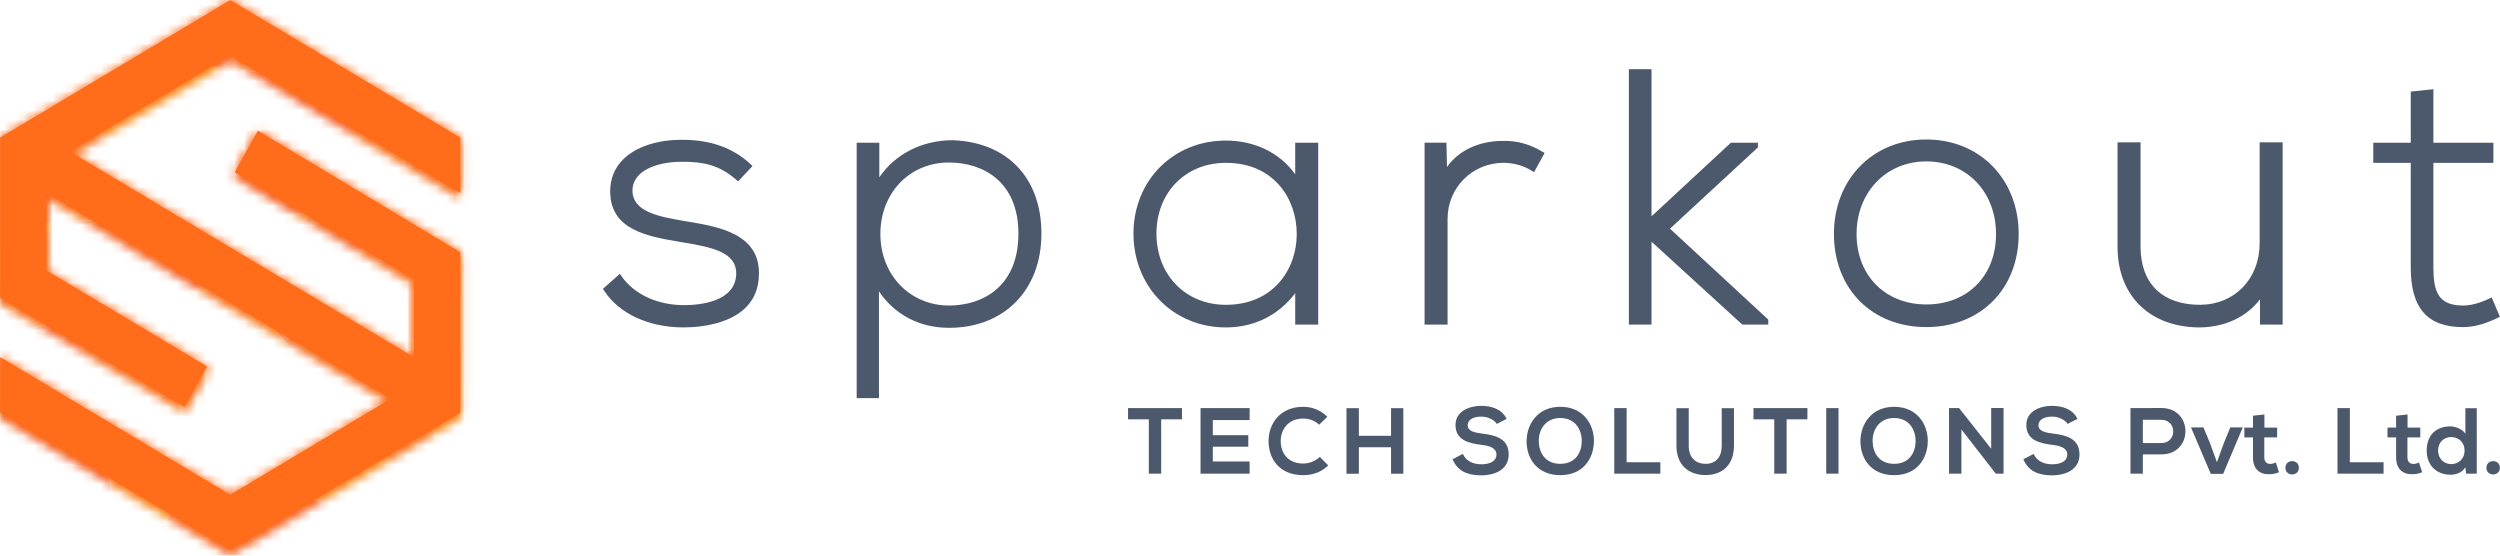 <svg width="261" height="58" viewBox="0 0 261 58" fill="none" xmlns="http://www.w3.org/2000/svg">
<g clip-path="url(#clip0_326_1190)">
<mask id="mask0_326_1190" style="mask-type:luminance" maskUnits="userSpaceOnUse" x="0" y="0" width="49" height="58">
<path d="M48.058 20.716V14.918L24.036 0.561L0.012 14.918V31.66L19.267 43.04L21.624 38.815L4.857 28.791V28.637V20.709L40.791 42.189L24.036 52.203L0.012 37.831V43.636L24.036 57.994L48.058 43.636V26.888L26.925 14.195L24.504 18.538L43.215 29.721V37.845L7.278 16.368L24.036 6.351L48.058 20.716Z" fill="white"/>
</mask>
<g mask="url(#mask0_326_1190)">
<path d="M32.336 22.251L29.709 27.902L43.078 24.668L42.776 21.896L32.336 22.251Z" fill="url(#paint0_linear_326_1190)"/>
<path d="M18.168 22.734L24.035 29.277L29.707 27.903L32.334 22.252L18.168 22.734Z" fill="url(#paint1_linear_326_1190)"/>
<path d="M42.774 21.899L56.449 21.433L46.113 9.904L41.4 9.324L42.774 21.899Z" fill="url(#paint2_linear_326_1190)"/>
<path d="M27.352 32.978L29.71 27.906L24.037 29.28L27.352 32.978Z" fill="url(#paint3_linear_326_1190)"/>
<path d="M43.077 24.669L56.449 21.432L42.774 21.898L43.077 24.669Z" fill="url(#paint4_linear_326_1190)"/>
<path d="M18.168 22.736L6.31 23.138L5.809 23.616L7.828 33.2L24.035 29.279L18.168 22.736Z" fill="url(#paint5_linear_326_1190)"/>
<path d="M32.335 22.254L38.509 8.967L23.179 7.08L12.905 16.86L18.169 22.736L32.335 22.254Z" fill="url(#paint6_linear_326_1190)"/>
<path d="M42.774 21.899L41.4 9.324L38.508 8.967L32.334 22.253L42.774 21.899Z" fill="url(#paint7_linear_326_1190)"/>
<path d="M5.715 23.158L5.809 23.613L6.309 23.137L5.715 23.158Z" fill="url(#paint8_linear_326_1190)"/>
<path d="M7.828 33.196L11.172 49.09L19.318 50.254L27.35 32.974L24.035 29.275L7.828 33.196Z" fill="url(#paint9_linear_326_1190)"/>
<path d="M12.905 16.859L6.311 23.137L18.169 22.735L12.905 16.859Z" fill="url(#paint10_linear_326_1190)"/>
<path d="M41.401 9.323L40.819 3.998L38.509 8.966L41.401 9.323Z" fill="url(#paint11_linear_326_1190)"/>
<path d="M46.113 9.902L40.818 3.998L41.4 9.323L46.113 9.902Z" fill="url(#paint12_linear_326_1190)"/>
<path d="M13.881 61.953L46.297 54.11L19.319 50.256L13.881 61.953Z" fill="url(#paint13_linear_326_1190)"/>
<path d="M11.172 49.094L13.879 61.955L19.318 50.257L11.172 49.094Z" fill="url(#paint14_linear_326_1190)"/>
<path d="M1.055 47.647L13.878 61.955L11.17 49.094L1.055 47.647Z" fill="url(#paint15_linear_326_1190)"/>
<path d="M7.828 33.199L-8.381 37.122L1.056 47.647L11.172 49.094L7.828 33.199Z" fill="url(#paint16_linear_326_1190)"/>
<path d="M19.318 50.257L46.296 54.111L27.351 32.977L19.318 50.257Z" fill="url(#paint17_linear_326_1190)"/>
<path d="M43.078 24.669L46.296 54.11L52.217 35.052L56.45 21.432L43.078 24.669Z" fill="url(#paint18_linear_326_1190)"/>
<path d="M29.707 27.907L27.35 32.979L46.295 54.113L43.076 24.672L29.707 27.907Z" fill="url(#paint19_linear_326_1190)"/>
<path d="M34.189 -3.4L1.775 4.443L23.18 7.079L34.189 -3.4Z" fill="url(#paint20_linear_326_1190)"/>
<path d="M23.18 7.078L1.775 4.441L12.905 16.858L23.18 7.078Z" fill="url(#paint21_linear_326_1190)"/>
<path d="M38.51 8.966L40.82 3.998L34.189 -3.4L23.18 7.079L38.51 8.966Z" fill="url(#paint22_linear_326_1190)"/>
<path d="M5.809 23.615L-8.381 37.122L7.828 33.199L5.809 23.615Z" fill="url(#paint23_linear_326_1190)"/>
<path d="M6.311 23.136L12.905 16.858L1.775 4.441L5.715 23.157L6.311 23.136Z" fill="url(#paint24_linear_326_1190)"/>
<path d="M1.775 4.441L-4.146 23.49L5.715 23.157L1.775 4.441Z" fill="url(#paint25_linear_326_1190)"/>
<path d="M5.714 23.158L-4.146 23.492L-8.381 37.121L5.809 23.615L5.714 23.158Z" fill="url(#paint26_linear_326_1190)"/>
</g>
<path d="M71.818 23.138L71.161 23.024C68.905 22.627 66.096 22.13 66.032 19.983C66.011 19.326 66.238 18.754 66.704 18.276C67.583 17.38 69.3 16.864 71.298 16.888C73.358 16.888 75.088 17.205 76.848 18.754L77.058 18.938L78.564 17.333L78.354 17.137C76.559 15.45 74.185 14.597 71.3 14.597C68.676 14.561 66.38 15.318 65.051 16.647C64.143 17.555 63.691 18.695 63.703 20.031C63.743 24.043 67.652 24.694 71.102 25.271C74.514 25.819 76.926 26.38 76.862 28.628C76.751 31.541 73.01 31.856 71.409 31.856C68.64 31.856 66.207 30.73 64.899 28.848L64.715 28.581L62.946 30.154L63.081 30.361C64.639 32.755 67.739 34.183 71.374 34.183C73.18 34.183 79.089 33.792 79.229 28.763C79.418 24.41 75.027 23.672 71.82 23.135L71.818 23.138Z" fill="#4C596D"/>
<path d="M99.491 14.637C96.272 14.637 93.471 16.065 91.801 18.508V14.899H89.436V41.567H91.763V30.411C93.388 32.849 96.001 34.225 99.079 34.225C104.849 34.225 108.724 30.274 108.724 24.395C108.724 18.517 105.104 14.85 99.491 14.639V14.637ZM106.322 24.393C106.322 29.926 102.581 31.896 99.079 31.896C94.993 31.896 91.912 28.687 91.912 24.431C91.912 20.175 94.927 16.966 99.079 16.966C102.581 16.966 106.322 18.917 106.322 24.395V24.393Z" fill="#4C596D"/>
<path d="M135.22 30.613V33.888H137.623V14.899H135.22V18.199C133.641 15.974 131.007 14.674 127.977 14.674C122.48 14.674 118.335 18.852 118.335 24.392C118.335 29.932 122.48 34.184 127.977 34.184C130.928 34.184 133.468 32.924 135.22 30.611V30.613ZM135.379 24.413C135.379 26.36 134.721 28.171 133.53 29.514C132.189 31.025 130.269 31.822 127.977 31.822C123.78 31.822 120.735 28.698 120.735 24.392C120.735 20.086 123.78 17.001 127.977 17.001C133.061 17.001 135.379 20.841 135.379 24.411V24.413Z" fill="#4C596D"/>
<path d="M156.916 14.71C154.393 14.71 152.281 15.71 151.066 17.434L151.009 14.896H148.725V33.886H151.127V22.863C151.127 19.611 153.671 17.034 156.916 16.998C158.015 16.998 159.018 17.273 159.897 17.814L160.155 17.973L161.255 15.975L161.018 15.833C159.725 15.05 158.339 14.672 156.918 14.71H156.916Z" fill="#4C596D"/>
<path d="M172.419 25.234L181.899 33.89H184.609V33.365L174.346 23.874L183.528 15.387V14.9H180.705L172.419 22.581V7.223H170.055V33.89H172.419V25.234Z" fill="#4C596D"/>
<path d="M201.107 14.562C195.52 14.562 191.462 18.712 191.462 24.43C191.462 30.147 195.427 34.148 201.107 34.148C206.787 34.148 210.75 30.152 210.75 24.43C210.75 18.708 206.695 14.562 201.107 14.562ZM201.107 31.784C196.82 31.784 193.826 28.759 193.826 24.43C193.826 20.1 196.889 16.851 201.107 16.851C205.325 16.851 208.385 20.039 208.385 24.43C208.385 28.821 205.392 31.784 201.107 31.784Z" fill="#4C596D"/>
<path d="M235.907 25.398C235.907 29.085 233.315 31.785 229.742 31.82C227.791 31.842 226.165 31.281 225.082 30.208C224.015 29.151 223.474 27.645 223.474 25.734V14.859H221.071V25.77C221.071 30.882 224.448 34.183 229.676 34.183C232.317 34.145 234.549 33.086 235.944 31.244V33.885H238.309V14.859H235.907V25.398Z" fill="#4C596D"/>
<path d="M260.132 31.052L259.86 31.182C258.895 31.645 257.935 31.898 257.152 31.898C254.556 31.898 254.047 30.447 254.047 27.938V17.004H260.309V14.9H254.047V9.314L251.683 9.56V14.9H247.77V17.004H251.683V27.938C251.683 32.178 253.421 34.152 257.152 34.152C258.235 34.152 259.41 33.837 260.744 33.192L260.99 33.071L260.132 31.052Z" fill="#4C596D"/>
<path d="M48.058 20.162V14.364L24.036 0.006L0.012 14.364V31.105L19.267 42.486L21.624 38.258L4.857 28.236V28.083V20.154L40.791 41.632L24.036 51.648L0.012 37.276V43.081L24.036 57.439L48.058 43.081V26.333L26.925 13.64L24.504 17.984L43.215 29.166V37.291L7.278 15.811L24.036 5.797L48.058 20.162Z" fill="#FF6C1A"/>
<mask id="mask1_326_1190" style="mask-type:luminance" maskUnits="userSpaceOnUse" x="0" y="0" width="49" height="58">
<path d="M48.058 20.163V14.366L24.036 0.008L0.012 14.366V31.107L19.267 42.487L21.624 38.26L4.857 28.238V28.085V20.156L40.791 41.634L24.036 51.65L0.012 37.278V43.083L24.036 57.441L48.058 43.083V26.335L26.925 13.642L24.504 17.986L43.215 29.168V37.292L7.278 15.813L24.036 5.799L48.058 20.163Z" fill="white"/>
</mask>
<g mask="url(#mask1_326_1190)">
<path d="M32.336 21.7L29.709 27.352L43.078 24.115L42.776 21.346L32.336 21.7Z" fill="#FF6C1A"/>
<path d="M18.168 22.181L24.035 28.724L29.707 27.352L32.334 21.701L18.168 22.181Z" fill="#FF6C1A"/>
<path d="M42.774 21.348L56.449 20.882L46.113 9.353L41.4 8.773L42.774 21.348Z" fill="#FF6C1A"/>
<path d="M27.352 32.428L29.71 27.355L24.037 28.727L27.352 32.428Z" fill="#FF6C1A"/>
<path d="M43.077 24.116L56.449 20.881L42.774 21.347L43.077 24.116Z" fill="#FF6C1A"/>
<path d="M18.168 22.184L6.31 22.588L5.809 23.063L7.828 32.649L24.035 28.726L18.168 22.184Z" fill="#FF6C1A"/>
<path d="M32.335 21.703L38.509 8.416L23.179 6.529L12.905 16.309L18.169 22.183L32.335 21.703Z" fill="#FF6C1A"/>
<path d="M42.774 21.348L41.4 8.773L38.508 8.416L32.334 21.703L42.774 21.348Z" fill="#FF6C1A"/>
<path d="M5.715 22.605L5.809 23.06L6.309 22.586L5.715 22.605Z" fill="#FF6C1A"/>
<path d="M7.828 32.647L11.172 48.542L19.318 49.706L27.35 32.425L24.035 28.725L7.828 32.647Z" fill="#FF6C1A"/>
<path d="M12.905 16.309L6.311 22.587L18.169 22.182L12.905 16.309Z" fill="#FF6C1A"/>
<path d="M41.401 8.775L40.819 3.447L38.509 8.418L41.401 8.775Z" fill="#FF6C1A"/>
<path d="M46.113 9.354L40.818 3.447L41.4 8.775L46.113 9.354Z" fill="#FF6C1A"/>
<path d="M13.881 61.403L46.297 53.559L19.319 49.705L13.881 61.403Z" fill="#FF6C1A"/>
<path d="M11.172 48.543L13.879 61.404L19.318 49.706L11.172 48.543Z" fill="#FF6C1A"/>
<path d="M1.055 47.096L13.878 61.404L11.17 48.543L1.055 47.096Z" fill="#FF6C1A"/>
<path d="M7.828 32.648L-8.381 36.571L1.056 47.096L11.172 48.543L7.828 32.648Z" fill="#FF6C1A"/>
<path d="M19.318 49.706L46.296 53.56L27.351 32.426L19.318 49.706Z" fill="#FF6C1A"/>
<path d="M43.078 24.116L46.296 53.559L52.217 34.501L56.45 20.881L43.078 24.116Z" fill="#FF6C1A"/>
<path d="M29.707 27.352L27.35 32.424L46.295 53.559L43.076 24.115L29.707 27.352Z" fill="#FF6C1A"/>
<path d="M34.189 -3.951L1.775 3.892L23.18 6.529L34.189 -3.951Z" fill="#FF6C1A"/>
<path d="M23.18 6.527L1.775 3.891L12.905 16.307L23.18 6.527Z" fill="#FF6C1A"/>
<path d="M38.51 8.416L40.82 3.445L34.189 -3.951L23.18 6.529L38.51 8.416Z" fill="#FF6C1A"/>
<path d="M5.809 23.062L-8.381 36.571L7.828 32.648L5.809 23.062Z" fill="#FF6C1A"/>
<path d="M6.311 22.585L12.905 16.307L1.775 3.891L5.715 22.604L6.311 22.585Z" fill="#FF6C1A"/>
<path d="M1.775 3.891L-4.146 22.94L5.715 22.604L1.775 3.891Z" fill="#FF6C1A"/>
<path d="M5.714 22.604L-4.146 22.939L-8.381 36.569L5.809 23.06L5.714 22.604Z" fill="#FF6C1A"/>
</g>
<path d="M119.937 43.778H117.767V42.605H123.399V43.778H121.228V49.449H119.937V43.778Z" fill="#4C596D"/>
<path d="M130.46 49.451H125.336V42.605H130.46V43.856H126.618V45.431H130.323V46.635H126.618V48.179H130.46V49.451Z" fill="#4C596D"/>
<path d="M138.665 48.591C137.96 49.286 137.052 49.607 136.064 49.607C133.522 49.607 132.446 47.858 132.437 46.077C132.427 44.287 133.591 42.469 136.064 42.469C136.993 42.469 137.873 42.821 138.577 43.514L137.717 44.344C137.267 43.904 136.66 43.698 136.064 43.698C134.411 43.698 133.697 44.93 133.706 46.075C133.716 47.21 134.371 48.392 136.064 48.392C136.66 48.392 137.336 48.148 137.785 47.697L138.665 48.586V48.591Z" fill="#4C596D"/>
<path d="M145.226 49.459V46.692H141.863V49.459H140.572V42.613H141.863V45.498H145.226V42.613H146.507V49.459H145.226Z" fill="#4C596D"/>
<path d="M156.266 44.258C156.032 43.868 155.387 43.495 154.644 43.495C153.686 43.495 153.225 43.897 153.225 44.405C153.225 45.001 153.93 45.169 154.751 45.266C156.179 45.441 157.508 45.814 157.508 47.446C157.508 48.971 156.157 49.626 154.632 49.626C153.235 49.626 152.159 49.196 151.651 47.945L152.726 47.387C153.029 48.139 153.821 48.472 154.654 48.472C155.486 48.472 156.228 48.188 156.228 47.446C156.228 46.8 155.554 46.535 154.644 46.439C153.247 46.273 151.956 45.902 151.956 44.365C151.956 42.958 153.344 42.381 154.606 42.369C155.673 42.369 156.777 42.672 157.295 43.729L156.269 44.256L156.266 44.258Z" fill="#4C596D"/>
<path d="M166.408 46.068C166.389 47.836 165.304 49.607 162.897 49.607C160.49 49.607 159.376 47.877 159.376 46.077C159.376 44.278 160.53 42.469 162.897 42.469C165.264 42.469 166.427 44.278 166.408 46.068ZM160.648 46.096C160.676 47.221 161.284 48.423 162.897 48.423C164.509 48.423 165.117 47.21 165.136 46.087C165.155 44.933 164.509 43.642 162.897 43.642C161.284 43.642 160.617 44.942 160.648 46.096Z" fill="#4C596D"/>
<path d="M169.82 42.608V48.259H173.341V49.451H168.529V42.605H169.82V42.608Z" fill="#4C596D"/>
<path d="M181.026 42.615V46.536C181.026 48.56 179.785 49.596 178.063 49.596C176.342 49.596 175.022 48.598 175.022 46.536V42.615H176.304V46.536C176.304 47.768 177.009 48.423 178.075 48.423C179.142 48.423 179.747 47.709 179.747 46.536V42.615H181.028H181.026Z" fill="#4C596D"/>
<path d="M185.232 43.778H183.062V42.605H188.694V43.778H186.523V49.449H185.232V43.778Z" fill="#4C596D"/>
<path d="M190.659 49.451V42.605H191.941V49.451H190.659Z" fill="#4C596D"/>
<path d="M201.261 46.068C201.242 47.836 200.157 49.607 197.749 49.607C195.342 49.607 194.229 47.877 194.229 46.077C194.229 44.278 195.382 42.469 197.749 42.469C200.116 42.469 201.28 44.278 201.261 46.068ZM195.501 46.096C195.529 47.221 196.137 48.423 197.749 48.423C199.362 48.423 199.97 47.21 199.989 46.087C200.008 44.933 199.362 43.642 197.749 43.642C196.137 43.642 195.47 44.942 195.501 46.096Z" fill="#4C596D"/>
<path d="M207.88 42.596H209.171V49.451H208.369V49.46L204.771 44.835V49.451H203.479V42.605H204.527L207.88 46.85V42.596Z" fill="#4C596D"/>
<path d="M215.858 44.258C215.624 43.868 214.978 43.495 214.236 43.495C213.278 43.495 212.817 43.897 212.817 44.405C212.817 45.001 213.522 45.169 214.342 45.266C215.771 45.441 217.099 45.814 217.099 47.446C217.099 48.971 215.749 49.626 214.224 49.626C212.827 49.626 211.751 49.196 211.242 47.945L212.318 47.387C212.621 48.139 213.413 48.472 214.245 48.472C215.078 48.472 215.82 48.188 215.82 47.446C215.82 46.8 215.146 46.535 214.236 46.439C212.839 46.273 211.547 45.902 211.547 44.365C211.547 42.958 212.935 42.381 214.198 42.369C215.265 42.369 216.369 42.672 216.887 43.729L215.86 44.256L215.858 44.258Z" fill="#4C596D"/>
<path d="M225.649 47.436H223.712V49.451H222.421V42.605C223.497 42.605 224.573 42.596 225.649 42.596C228.992 42.596 229.002 47.436 225.649 47.436ZM223.712 46.254H225.649C227.301 46.254 227.292 43.828 225.649 43.828H223.712V46.254Z" fill="#4C596D"/>
<path d="M234.147 44.621L232.095 49.471H230.804L228.739 44.621H230.04L230.704 46.215L231.447 48.248L232.18 46.234L232.844 44.621H234.145H234.147Z" fill="#4C596D"/>
<path d="M236.404 43.272V44.641H237.733V45.667H236.392V47.75C236.392 48.209 236.648 48.433 237.019 48.433C237.206 48.433 237.421 48.374 237.596 48.287L237.929 49.303C237.586 49.441 237.303 49.5 236.941 49.509C235.896 49.549 235.21 48.951 235.21 47.75V45.667H234.312V44.641H235.21V43.399L236.402 43.272H236.404Z" fill="#4C596D"/>
<path d="M240.004 48.836C240.004 49.765 238.597 49.765 238.597 48.836C238.597 47.906 240.004 47.906 240.004 48.836Z" fill="#4C596D"/>
<path d="M245.324 42.608V48.259H248.845V49.451H244.033V42.605H245.324V42.608Z" fill="#4C596D"/>
<path d="M251.349 43.272V44.641H252.677V45.667H251.337V47.75C251.337 48.209 251.592 48.433 251.963 48.433C252.15 48.433 252.365 48.374 252.54 48.287L252.874 49.303C252.531 49.441 252.247 49.5 251.885 49.509C250.84 49.549 250.154 48.951 250.154 47.75V45.667H249.256V44.641H250.154V43.399L251.346 43.272H251.349Z" fill="#4C596D"/>
<path d="M258.575 42.615V49.451H257.461L257.383 48.787C257.012 49.364 256.416 49.56 255.829 49.56C254.411 49.56 253.347 48.621 253.347 47.037C253.347 45.375 254.394 44.514 255.801 44.514C256.309 44.514 257.102 44.788 257.385 45.287V42.618H258.579L258.575 42.615ZM254.536 47.035C254.536 47.876 255.141 48.453 255.905 48.453C256.669 48.453 257.303 47.905 257.303 47.035C257.303 46.164 256.657 45.628 255.905 45.628C255.153 45.628 254.536 46.164 254.536 47.035Z" fill="#4C596D"/>
<path d="M260.989 48.836C260.989 49.765 259.582 49.765 259.582 48.836C259.582 47.906 260.989 47.906 260.989 48.836Z" fill="#4C596D"/>
</g>
<defs>
<linearGradient id="paint0_linear_326_1190" x1="31.139" y1="23.306" x2="42.413" y2="26.809" gradientUnits="userSpaceOnUse">
<stop stop-color="#F06924"/>
<stop offset="1" stop-color="#EE5225"/>
</linearGradient>
<linearGradient id="paint1_linear_326_1190" x1="18.195" y1="22.653" x2="30.975" y2="26.624" gradientUnits="userSpaceOnUse">
<stop stop-color="#F06924"/>
<stop offset="1" stop-color="#F27E20"/>
</linearGradient>
<linearGradient id="paint2_linear_326_1190" x1="39.809" y1="14.452" x2="56.962" y2="19.782" gradientUnits="userSpaceOnUse">
<stop stop-color="#F06924"/>
<stop offset="1" stop-color="#F27E20"/>
</linearGradient>
<linearGradient id="paint3_linear_326_1190" x1="24.107" y1="29.058" x2="28.892" y2="30.545" gradientUnits="userSpaceOnUse">
<stop stop-color="#F06924"/>
<stop offset="1" stop-color="#F27E20"/>
</linearGradient>
<linearGradient id="paint4_linear_326_1190" x1="43.066" y1="20.96" x2="55.405" y2="24.793" gradientUnits="userSpaceOnUse">
<stop stop-color="#F06924"/>
<stop offset="1" stop-color="#EE5225"/>
</linearGradient>
<linearGradient id="paint5_linear_326_1190" x1="5.213" y1="25.54" x2="23.438" y2="31.203" gradientUnits="userSpaceOnUse">
<stop stop-color="#F06924"/>
<stop offset="1" stop-color="#EE5225"/>
</linearGradient>
<linearGradient id="paint6_linear_326_1190" x1="14.554" y1="11.56" x2="35.667" y2="18.12" gradientUnits="userSpaceOnUse">
<stop stop-color="#F06924"/>
<stop offset="1" stop-color="#EE5225"/>
</linearGradient>
<linearGradient id="paint7_linear_326_1190" x1="34.567" y1="15.064" x2="43.988" y2="17.991" gradientUnits="userSpaceOnUse">
<stop stop-color="#F06924"/>
<stop offset="1" stop-color="#F27E20"/>
</linearGradient>
<linearGradient id="paint8_linear_326_1190" x1="5.686" y1="23.251" x2="6.223" y2="23.418" gradientUnits="userSpaceOnUse">
<stop stop-color="#F27E20"/>
<stop offset="1" stop-color="#F79D1D"/>
</linearGradient>
<linearGradient id="paint9_linear_326_1190" x1="6.996" y1="35.878" x2="24.736" y2="41.39" gradientUnits="userSpaceOnUse">
<stop stop-color="#F06924"/>
<stop offset="1" stop-color="#F27E20"/>
</linearGradient>
<linearGradient id="paint10_linear_326_1190" x1="7.493" y1="19.334" x2="18.194" y2="22.659" gradientUnits="userSpaceOnUse">
<stop stop-color="#F27E20"/>
<stop offset="1" stop-color="#F79D1D"/>
</linearGradient>
<linearGradient id="paint11_linear_326_1190" x1="39.319" y1="6.365" x2="42.058" y2="7.216" gradientUnits="userSpaceOnUse">
<stop stop-color="#F27E20"/>
<stop offset="1" stop-color="#F79D1D"/>
</linearGradient>
<linearGradient id="paint12_linear_326_1190" x1="40.092" y1="6.336" x2="46.593" y2="8.356" gradientUnits="userSpaceOnUse">
<stop stop-color="#F06924"/>
<stop offset="1" stop-color="#F27E20"/>
</linearGradient>
<linearGradient id="paint13_linear_326_1190" x1="16.425" y1="53.777" x2="43.762" y2="62.271" gradientUnits="userSpaceOnUse">
<stop stop-color="#F06924"/>
<stop offset="1" stop-color="#EE5225"/>
</linearGradient>
<linearGradient id="paint14_linear_326_1190" x1="9.667" y1="53.945" x2="17.426" y2="56.355" gradientUnits="userSpaceOnUse">
<stop stop-color="#F27E20"/>
<stop offset="1" stop-color="#F79D1D"/>
</linearGradient>
<linearGradient id="paint15_linear_326_1190" x1="-11.752" y1="47.974" x2="15.587" y2="56.468" gradientUnits="userSpaceOnUse">
<stop stop-color="#F06924"/>
<stop offset="1" stop-color="#EE5225"/>
</linearGradient>
<linearGradient id="paint16_linear_326_1190" x1="-8.184" y1="36.494" x2="19.155" y2="44.988" gradientUnits="userSpaceOnUse">
<stop stop-color="#F06924"/>
<stop offset="1" stop-color="#EE5225"/>
</linearGradient>
<linearGradient id="paint17_linear_326_1190" x1="22.125" y1="41.233" x2="47.817" y2="49.215" gradientUnits="userSpaceOnUse">
<stop stop-color="#F27E20"/>
<stop offset="1" stop-color="#F79D1D"/>
</linearGradient>
<linearGradient id="paint18_linear_326_1190" x1="40.099" y1="34.26" x2="51.376" y2="37.764" gradientUnits="userSpaceOnUse">
<stop stop-color="#F27E20"/>
<stop offset="1" stop-color="#F79D1D"/>
</linearGradient>
<linearGradient id="paint19_linear_326_1190" x1="27.062" y1="33.907" x2="50.327" y2="41.136" gradientUnits="userSpaceOnUse">
<stop stop-color="#F06924"/>
<stop offset="1" stop-color="#F27E20"/>
</linearGradient>
<linearGradient id="paint20_linear_326_1190" x1="4.315" y1="-3.733" x2="31.654" y2="4.762" gradientUnits="userSpaceOnUse">
<stop stop-color="#F06924"/>
<stop offset="1" stop-color="#EE5225"/>
</linearGradient>
<linearGradient id="paint21_linear_326_1190" x1="1.076" y1="6.689" x2="21.345" y2="12.987" gradientUnits="userSpaceOnUse">
<stop stop-color="#F27E20"/>
<stop offset="1" stop-color="#F79D1D"/>
</linearGradient>
<linearGradient id="paint22_linear_326_1190" x1="25.153" y1="0.734" x2="40.366" y2="5.46" gradientUnits="userSpaceOnUse">
<stop stop-color="#F06924"/>
<stop offset="1" stop-color="#F27E20"/>
</linearGradient>
<linearGradient id="paint23_linear_326_1190" x1="-5.839" y1="28.947" x2="7.832" y2="33.194" gradientUnits="userSpaceOnUse">
<stop stop-color="#F06924"/>
<stop offset="1" stop-color="#F27E20"/>
</linearGradient>
<linearGradient id="paint24_linear_326_1190" x1="-0.702" y1="12.411" x2="12.969" y2="16.659" gradientUnits="userSpaceOnUse">
<stop stop-color="#F06924"/>
<stop offset="1" stop-color="#F27E20"/>
</linearGradient>
<linearGradient id="paint25_linear_326_1190" x1="-1.183" y1="13.96" x2="7.714" y2="16.725" gradientUnits="userSpaceOnUse">
<stop stop-color="#F06924"/>
<stop offset="1" stop-color="#EE5225"/>
</linearGradient>
<linearGradient id="paint26_linear_326_1190" x1="-5.778" y1="28.75" x2="3.336" y2="31.581" gradientUnits="userSpaceOnUse">
<stop stop-color="#F27E20"/>
<stop offset="1" stop-color="#F79D1D"/>
</linearGradient>
<clipPath id="clip0_326_1190">
<rect width="260.978" height="57.991" fill="white" transform="translate(0.011)"/>
</clipPath>
</defs>
</svg>
